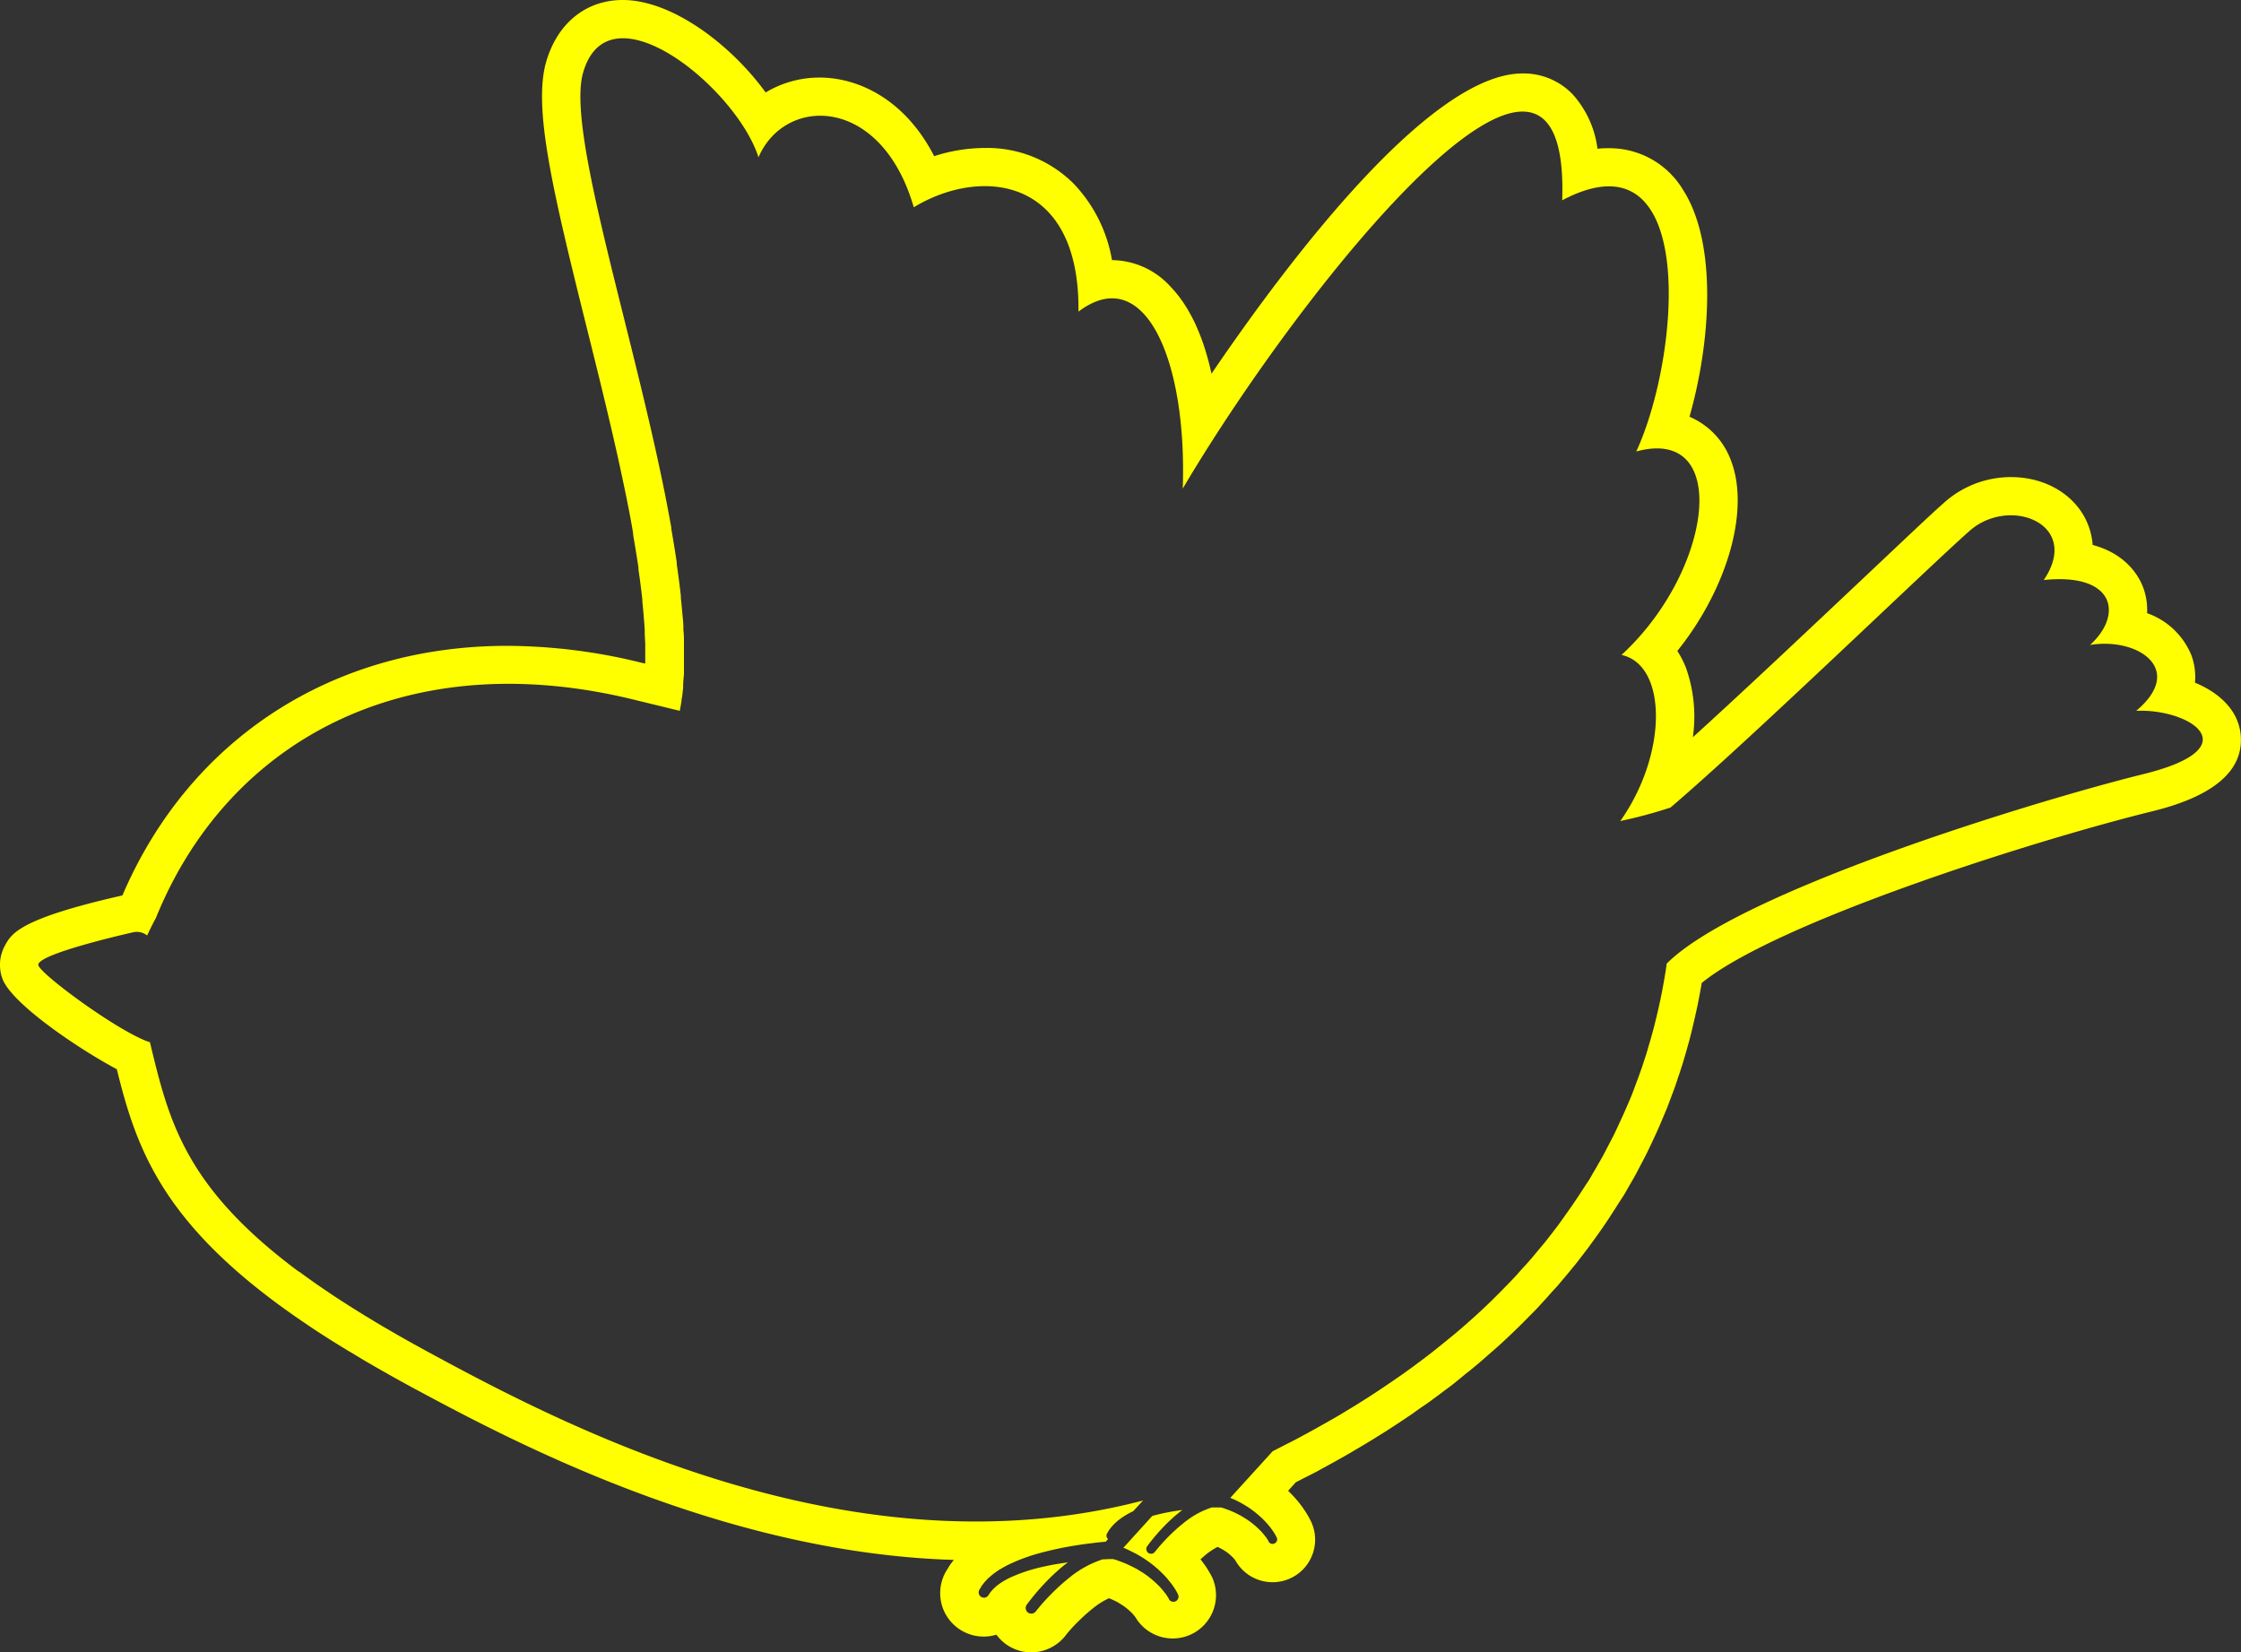 <svg id="Layer_1" data-name="Layer 1" xmlns="http://www.w3.org/2000/svg" width="352.42" height="259.86" viewBox="0 0 352.42 259.86">
  <rect x="0" y="0" width="352.42" height="259.86" fill="#333333" stroke="none"/>
  <defs>
    <style>
      .cls-1 {
        fill: #ff0;
      }
    </style>
  </defs>
  <path class="cls-1" d="M352.35,115.36c-.45-3.74-3.37-6.42-7.17-8a9.88,9.88,0,0,0-.53-4.23,11.7,11.7,0,0,0-7-6.7,10.06,10.06,0,0,0-.65-4.13c-.66-1.7-2.62-5.18-7.91-6.6a10.86,10.86,0,0,0-1.23-4.29c-2.09-3.94-6.53-6.38-11.6-6.38A15.75,15.75,0,0,0,305.79,79c-2.38,2.09-7.52,7-14,13.1-7.82,7.37-17.76,16.76-25.57,23.84a23,23,0,0,0-1.07-10.88,15.09,15.09,0,0,0-1.37-2.69c7.78-9.68,11.49-22.12,8.41-30a11.9,11.9,0,0,0-6.5-6.83c3.29-11.57,4.46-27.13-1-35.66A13.47,13.47,0,0,0,253,23.31c-.58,0-1.18,0-1.78.09a15.7,15.7,0,0,0-3.89-8.55,10.7,10.7,0,0,0-7.89-3.3c-14.47,0-36.53,29-48.92,47.22C189.39,53.56,187.4,48.49,184,45a12.54,12.54,0,0,0-9.13-4.09,23,23,0,0,0-6-12,19.25,19.25,0,0,0-14.06-5.64,26.11,26.11,0,0,0-7.9,1.29c-4.62-9-12-12.36-18-12.36a16.37,16.37,0,0,0-8.5,2.34C114.83,6.88,105.6,0,97.94,0c-5.8,0-10.31,3.66-12.07,9.79-2,7.12.92,19.76,6.34,41.49,2.24,9,4.56,18.3,6.36,27.26.37,1.82.72,3.62,1,5.38l0,.23c.31,1.77.59,3.49.83,5.1l0,.3c.25,1.65.45,3.27.62,4.78l0,.34c.08.75.15,1.49.21,2.25s.12,1.47.16,2.19l0,.33c0,.62.06,1.24.08,1.85v.24c0,.66,0,1.3,0,1.93,0,0,0,.71,0,.9l-.74-.17a88.75,88.75,0,0,0-21-2.62c-27.43,0-49.94,14.64-60.48,39.25C3.1,144.48,1.83,146.8.8,148.66a6.34,6.34,0,0,0-.43,5.23c1.4,3.9,11.88,11,18,14.26,2.9,11.75,6.68,23.1,25.07,36.74.77.57,1.57,1.15,2.38,1.72l.17.12c.8.56,1.63,1.13,2.52,1.73l.19.13c.84.56,1.71,1.13,2.62,1.71l.27.17c.89.57,1.81,1.14,2.77,1.72l.29.18c1,.58,1.93,1.16,2.94,1.76l.28.16q1.55.9,3.15,1.8l.21.12c1.13.64,2.29,1.28,3.49,1.93C79.35,226,113,244.22,150,245.32l-.36.46a5.36,5.36,0,0,0-.38.55l-.38.62a6.82,6.82,0,0,0,2.24,9.42,6.82,6.82,0,0,0,5.57.71,6.87,6.87,0,0,0,1.45,1.45,6.78,6.78,0,0,0,4,1.33,6.89,6.89,0,0,0,5.39-2.59l.14-.19c.56-.7,1.22-1.43,2-2.18a26.2,26.2,0,0,1,2.25-2,12.1,12.1,0,0,1,2.45-1.54l.08,0,.24.11a8.49,8.49,0,0,1,.82.38l.24.12.34.21.4.25a8.75,8.75,0,0,1,1.32,1.06l.12.11a6.28,6.28,0,0,1,.43.49l.13.15.06.09.11.17a6.81,6.81,0,0,0,12-6.36l-.05-.11c-.23-.45-.45-.83-.69-1.22s-.44-.67-.69-1l-.11-.16-.33-.42c.39-.36.76-.67,1.11-.95a10.92,10.92,0,0,1,1.57-1c.19.08.36.17.51.25l.23.12.3.18.22.14a6.73,6.73,0,0,1,1,.82l.08.07a3.94,3.94,0,0,1,.32.36l.13.15.06.11a6.7,6.7,0,0,0,5.8,3.35h0a6.69,6.69,0,0,0,6-9.66c-.18-.35-.4-.78-.67-1.2s-.45-.69-.67-1a18.57,18.57,0,0,0-1.33-1.62c-.29-.31-.58-.61-.88-.9l1.2-1.33,1.16-.6c1-.5,2-1,2.9-1.51l1.24-.68.51-.28c.85-.47,1.69-.94,2.52-1.42.53-.3,1-.61,1.57-.92l.22-.14c.78-.46,1.56-.92,2.32-1.4l1.78-1.11,2.18-1.42,1.73-1.16c.7-.48,1.38-1,2.08-1.46s1.11-.79,1.66-1.19,1.33-1,2-1.49l.32-.24c.43-.32.85-.65,1.27-1,.6-.47,1.18-1,1.77-1.43l.63-.52,1-.83,1.92-1.68.55-.48.78-.69c1-.92,2-1.87,3-2.84l.84-.84.66-.67c.48-.49,1-1,1.43-1.46l1-1.09.46-.51c.44-.48.88-1,1.31-1.45s.77-.89,1.16-1.35l.13-.15c.45-.53.9-1.07,1.33-1.6s.84-1,1.25-1.57l1.23-1.6,1.18-1.62c.39-.53.76-1.07,1.14-1.61s.75-1.1,1.11-1.65l1.06-1.64.08-.14c.33-.51.65-1,1-1.54s.58-1,.86-1.47l.31-.54c.27-.46.53-.91.78-1.37s.47-.89.7-1.33l.43-.82c.23-.43.45-.86.66-1.28s.45-.93.67-1.4l.22-.47c.5-1.06,1-2.15,1.45-3.24l.19-.46.54-1.27c.19-.47.37-.95.55-1.44l.29-.77c.17-.45.34-.9.5-1.35s.38-1.12.56-1.67l.13-.37.51-1.57c.2-.65.38-1.29.57-1.94l.48-1.71c.17-.66.34-1.31.5-2s.27-1.14.4-1.72.3-1.33.44-2l.33-1.71.3-1.66c11.67-9.51,51.91-22.33,70.88-27C348.4,125.15,353,121,352.35,115.36Zm-90.26,36.2v0s0,.08,0,.13c-.08.53-.15,1.06-.24,1.58s-.22,1.29-.34,1.93-.2,1.07-.31,1.6-.27,1.26-.41,1.88-.25,1.08-.38,1.61-.3,1.24-.47,1.85-.29,1.07-.45,1.6-.35,1.22-.53,1.82-.35,1.06-.52,1.6-.4,1.19-.61,1.78-.39,1.06-.59,1.59-.43,1.17-.66,1.75-.46,1.08-.69,1.62c-.43,1-.88,2-1.35,3-.27.58-.54,1.17-.83,1.75s-.56,1.07-.84,1.61-.55,1.07-.84,1.6-.61,1.07-.91,1.6-.6,1-.91,1.57-.66,1.05-1,1.57-.65,1-1,1.54l-1.05,1.55c-.35.51-.71,1-1.07,1.52L245,192.73l-1.16,1.51c-.39.49-.77,1-1.17,1.47s-.84,1-1.26,1.51-.8.95-1.22,1.42-.92,1-1.38,1.53-.82.9-1.24,1.34-1.07,1.1-1.61,1.65l-1.17,1.17c-.92.91-1.87,1.8-2.85,2.69-.36.33-.75.66-1.12,1-.65.57-1.3,1.15-2,1.72-.45.38-.93.76-1.39,1.14s-1.23,1-1.86,1.5-1,.78-1.51,1.17l-1.9,1.42-1.6,1.15q-1,.7-2,1.38l-1.66,1.12c-.69.46-1.38.91-2.09,1.36l-1.7,1.07-2.23,1.35c-.57.34-1.14.68-1.73,1-.79.46-1.61.91-2.42,1.37-.56.3-1.12.62-1.69.92-.91.5-1.86,1-2.8,1.46l-1.47.76-.63.32-6.66,7.33c.34.15.69.28,1,.45a12.88,12.88,0,0,1,1.26.69,11.69,11.69,0,0,1,1.19.79,14.84,14.84,0,0,1,2.14,1.9,12.45,12.45,0,0,1,.92,1.12c.14.19.28.39.41.6a7,7,0,0,1,.37.68.67.67,0,0,1-.27.9.7.7,0,0,1-1-.25l0-.06-.31-.49c-.12-.17-.25-.33-.38-.49a9.58,9.58,0,0,0-.86-.94,13.22,13.22,0,0,0-2-1.59c-.37-.22-.72-.46-1.11-.65a12.12,12.12,0,0,0-1.15-.55c-.39-.18-.8-.3-1.2-.46l-.48-.14h-.44l-1,0a13.64,13.64,0,0,0-4.4,2.42,28.37,28.37,0,0,0-4.55,4.57l0,0a.75.75,0,0,1-1.2-.91,31.29,31.29,0,0,1,2.19-2.64,28,28,0,0,1,2.49-2.38l.82-.66c-1.09.15-2.17.33-3.24.57-.5.11-1,.24-1.48.37l-4.53,5a9.89,9.89,0,0,1,1.19.55,16.12,16.12,0,0,1,1.48.79c.49.28.94.61,1.4.93a17.71,17.71,0,0,1,2.51,2.23c.38.41.73.86,1.07,1.3.17.24.33.46.48.71a7.18,7.18,0,0,1,.44.79.81.81,0,0,1-1.43.77l0-.07c-.1-.14-.24-.38-.37-.57s-.3-.39-.45-.59a10.35,10.35,0,0,0-1-1.09,15,15,0,0,0-2.33-1.87c-.43-.25-.84-.53-1.29-.75s-.9-.45-1.36-.65-.94-.35-1.4-.54l-.57-.16h-.51l-1.15.05a16.17,16.17,0,0,0-5.16,2.83,33.84,33.84,0,0,0-5.34,5.36v0a.89.89,0,0,1-1.22.17.9.9,0,0,1-.19-1.24,36.75,36.75,0,0,1,2.57-3.1,33.33,33.33,0,0,1,2.91-2.78c.31-.26.63-.52,1-.77-1.28.17-2.55.38-3.79.66a25.89,25.89,0,0,0-4.92,1.56,11.83,11.83,0,0,0-2.17,1.22l-.47.37-.43.41-.38.43-.33.48-.06.09a.83.83,0,0,1-1.39-.9l.4-.67.47-.6.52-.55.56-.48a12.38,12.38,0,0,1,1.19-.86c.4-.24.82-.48,1.24-.7a28.5,28.5,0,0,1,5.23-1.95,53.14,53.14,0,0,1,5.38-1.15c.9-.15,1.81-.28,2.72-.38.72-.1,1.43-.17,2.16-.23l.38-.42a.69.69,0,0,1-.15-.9l.34-.57.4-.51.45-.47.47-.42a11.76,11.76,0,0,1,1-.72c.34-.22.7-.42,1.06-.61l.38-.18,1.54-1.68c-45.19,11.83-89.67-11-112.14-23.21-1.17-.63-2.31-1.26-3.41-1.88l-.19-.1c-1.06-.6-2.09-1.19-3.09-1.78l-.27-.15c-1-.58-1.93-1.14-2.85-1.71l-.3-.17-2.66-1.66-.27-.18c-.86-.55-1.7-1.09-2.51-1.63l-.21-.15c-.82-.55-1.62-1.09-2.39-1.63l-.14-.1c-.79-.56-1.55-1.1-2.28-1.65L47,200c-18-13.38-20.47-23.83-23.42-36.09-4.67-1.47-17-10.52-17.54-12.08-.63-1.75,14.89-5.21,14.89-5.21a2.6,2.6,0,0,1,2.21.5c.72-1.58,1.37-2.74,1.37-2.74,11.25-27.77,39.09-43.12,75-34.39l7.39,1.8v0c.11-.55.21-1.11.29-1.68,0-.14,0-.29.07-.44.06-.49.12-1,.17-1.52,0-.1,0-.2,0-.31,0-.61.09-1.25.13-1.89,0-.13,0-.27,0-.4,0-.56,0-1.14,0-1.72v-.36c0-.69,0-1.39,0-2.11a2.44,2.44,0,0,1,0-.27c0-.66,0-1.32-.09-2,0-.12,0-.24,0-.37,0-.76-.1-1.54-.17-2.33v0c-.07-.77-.14-1.55-.23-2.35l0-.34c-.18-1.63-.4-3.3-.65-5,0-.1,0-.2,0-.3q-.39-2.59-.86-5.28a1.55,1.55,0,0,1,0-.21c-.33-1.82-.68-3.67-1.05-5.53-5.39-26.74-15.4-56.94-12.82-65.92,4-14.12,24.17,2.47,27.59,13.28C123.47,15,138.61,15,143.7,32.6c10.53-6.4,26.14-4.89,25.9,16.41C180,41.14,186.7,56.59,186,76.84l.41-.7C205.33,44.4,247-7.52,245.67,31.5,267.23,20.09,264.23,56.13,257.32,71c15-4.08,12,18.83-2.32,32,7.2,1.57,7.29,15.52-.19,26.12A73.81,73.81,0,0,0,262.7,127c12.5-10.63,40.77-38,47.06-43.53s17.62-1.06,11.64,7.75c11.18-1.17,12.54,5.44,7.28,10.21,7.51-1.24,15.06,3.82,7.26,10.36,8.31-.38,18.1,5.76,1.18,9.94S273.41,140.18,262.09,151.56Z"/>
</svg>
